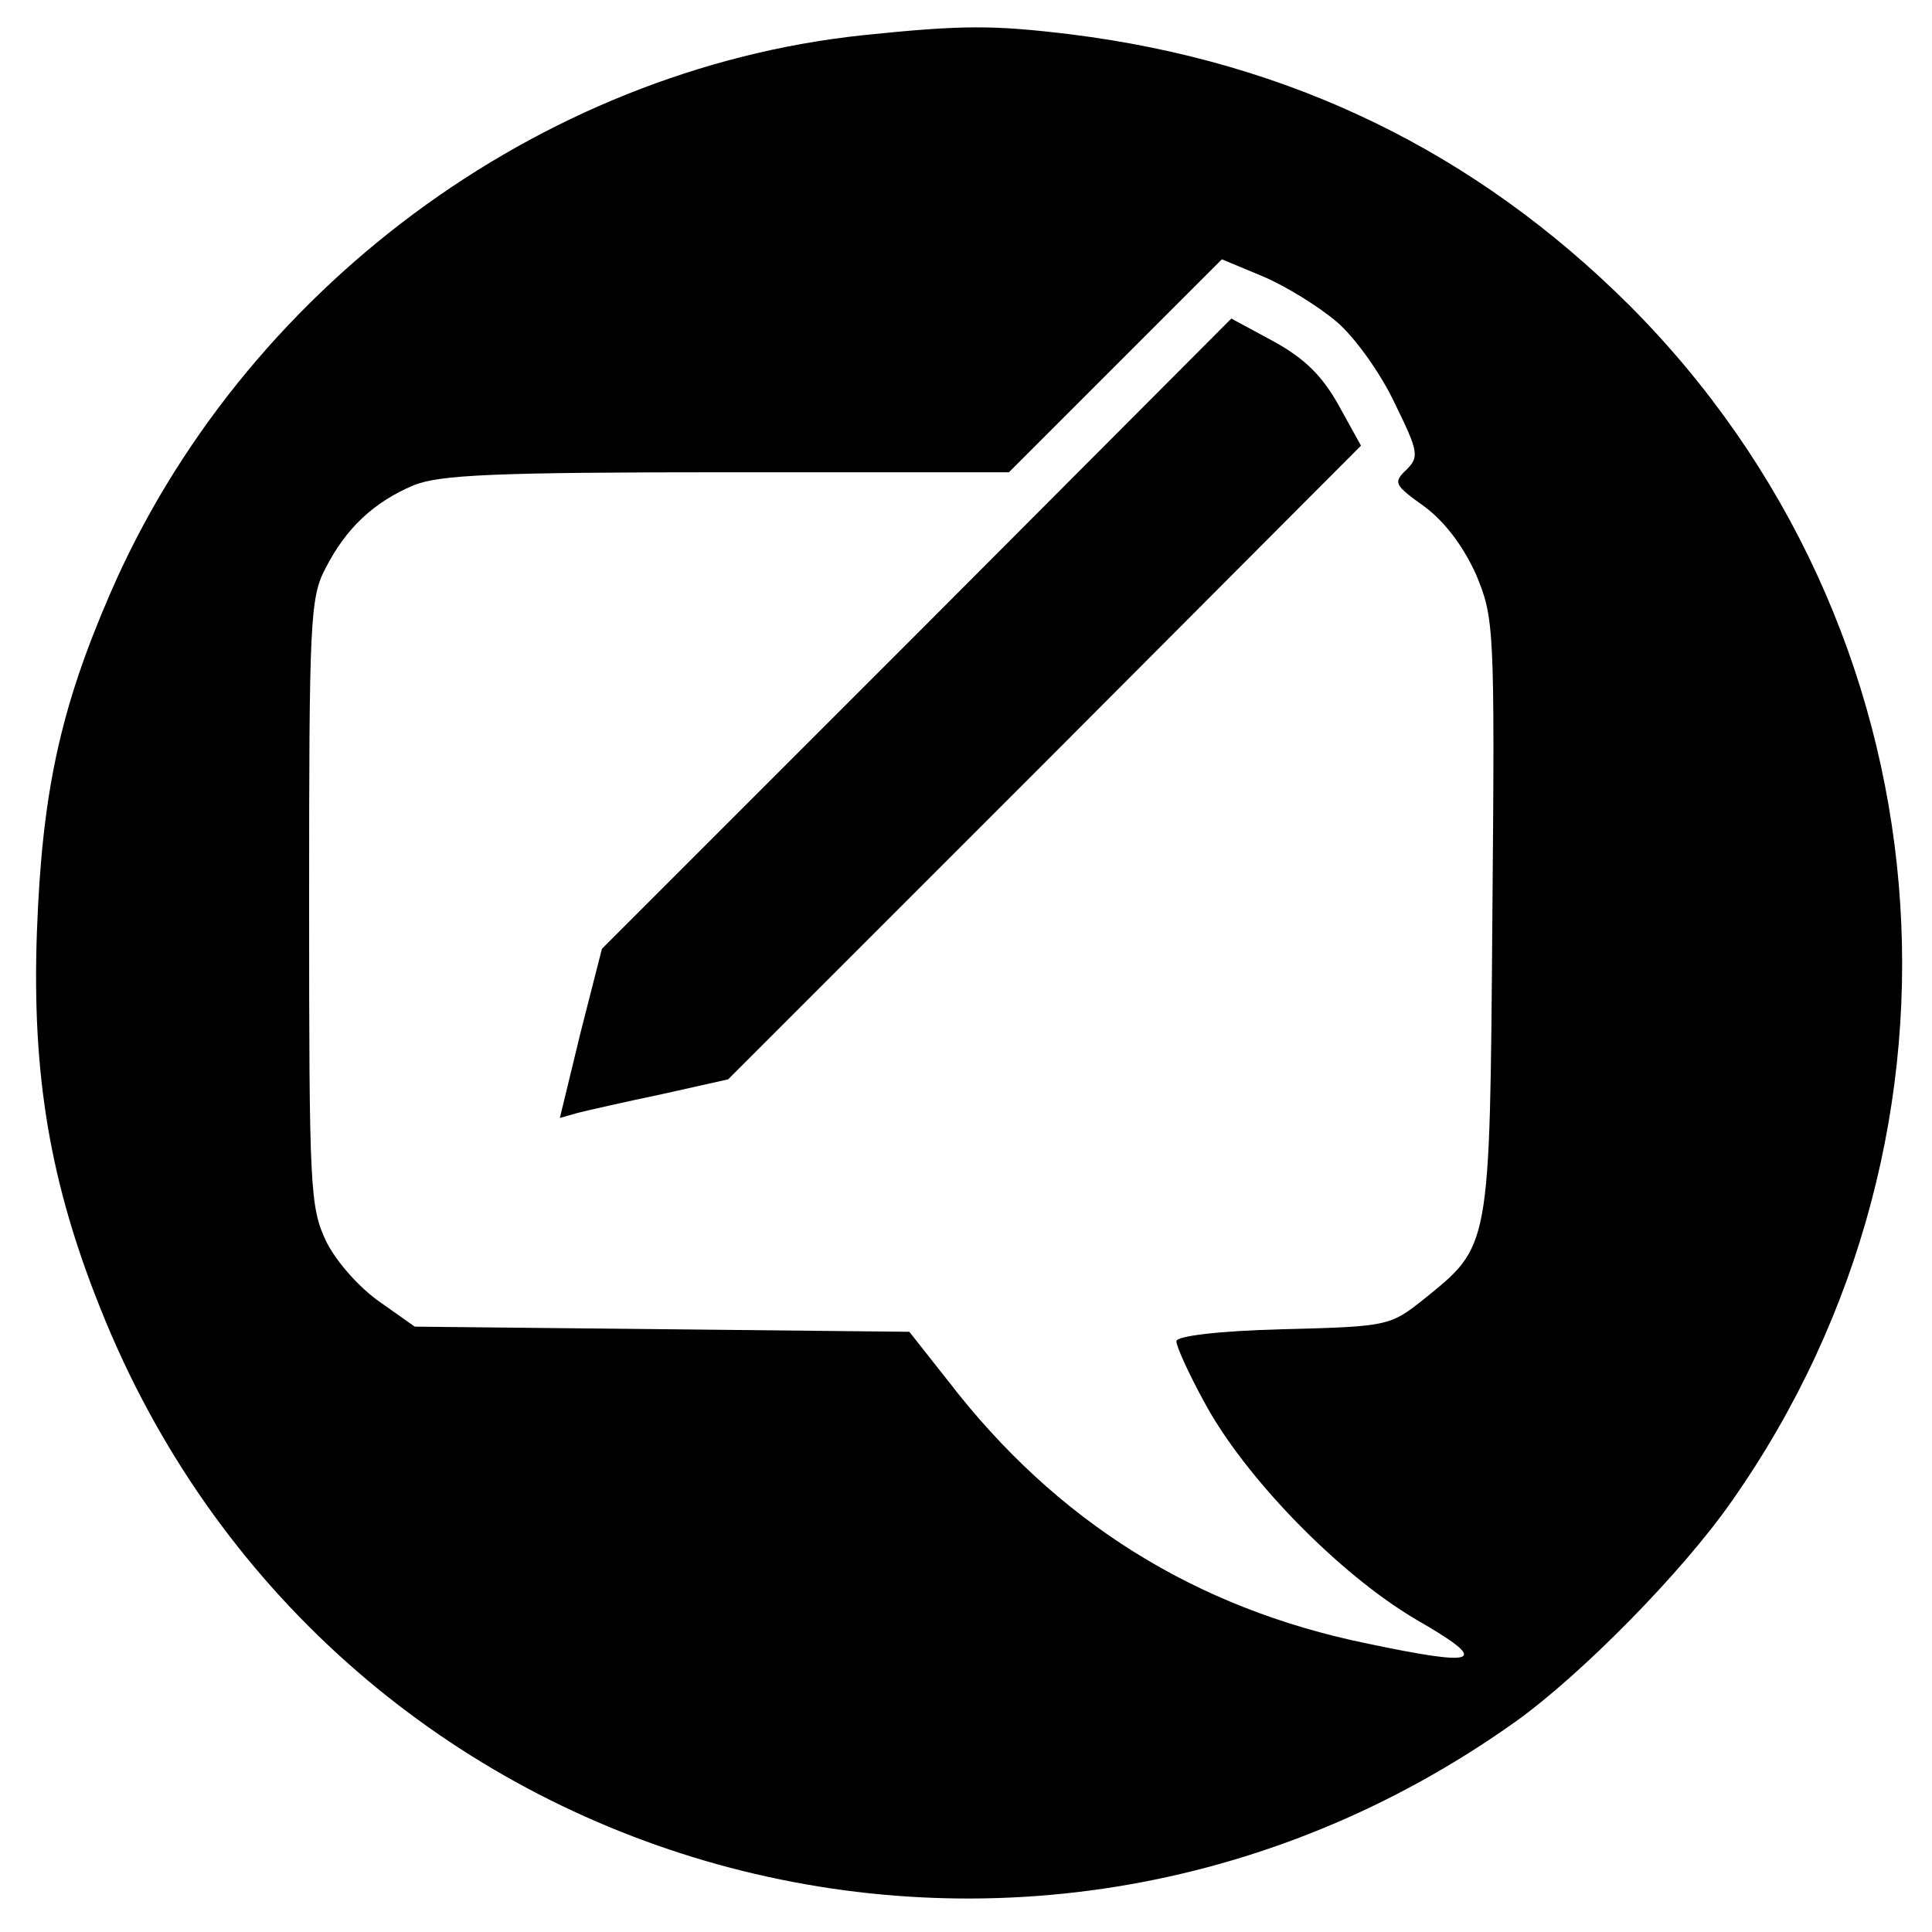 <?xml version="1.0" standalone="no"?>
<!DOCTYPE svg PUBLIC "-//W3C//DTD SVG 20010904//EN"
 "http://www.w3.org/TR/2001/REC-SVG-20010904/DTD/svg10.dtd">
<svg version="1.0" xmlns="http://www.w3.org/2000/svg"
 width="225pt" height="225pt" viewBox="0 0 225 225"
 preserveAspectRatio="xMidYMid meet">
<g transform="translate(0,225) scale(0.1,-0.1)"
fill="#000000" stroke="none">
<path d="M1005 2209 c-378 -40 -724 -297 -877 -651 -58 -134 -79 -231 -85
-393 -6 -166 15 -292 74 -439 263 -660 1067 -895 1648 -481 77 55 195 175 252
257 304 433 254 1019 -120 1393 -179 178 -394 283 -650 315 -91 11 -126 11
-242 -1z m552 -334 c21 -18 51 -60 67 -94 28 -57 29 -63 14 -78 -16 -15 -14
-18 21 -43 24 -18 45 -46 60 -79 21 -51 22 -59 19 -399 -3 -390 -2 -382 -81
-446 -38 -30 -41 -31 -163 -34 -76 -2 -124 -8 -124 -14 0 -6 14 -37 32 -70 47
-88 157 -201 247 -254 87 -50 76 -56 -57 -28 -200 41 -362 142 -488 306 l-45
57 -288 3 -288 3 -41 29 c-23 16 -50 46 -62 70 -19 40 -20 61 -20 395 0 326 1
355 19 389 24 47 56 77 103 97 31 12 92 15 365 15 l328 0 124 124 124 124 48
-20 c26 -11 65 -35 86 -53z"/>
<path d="M1068 1512 l-367 -367 -25 -98 -24 -99 21 6 c12 3 56 13 99 22 l76
17 369 369 368 369 -26 47 c-19 34 -39 54 -75 74 l-50 27 -366 -367z"/>
</g>
</svg>
